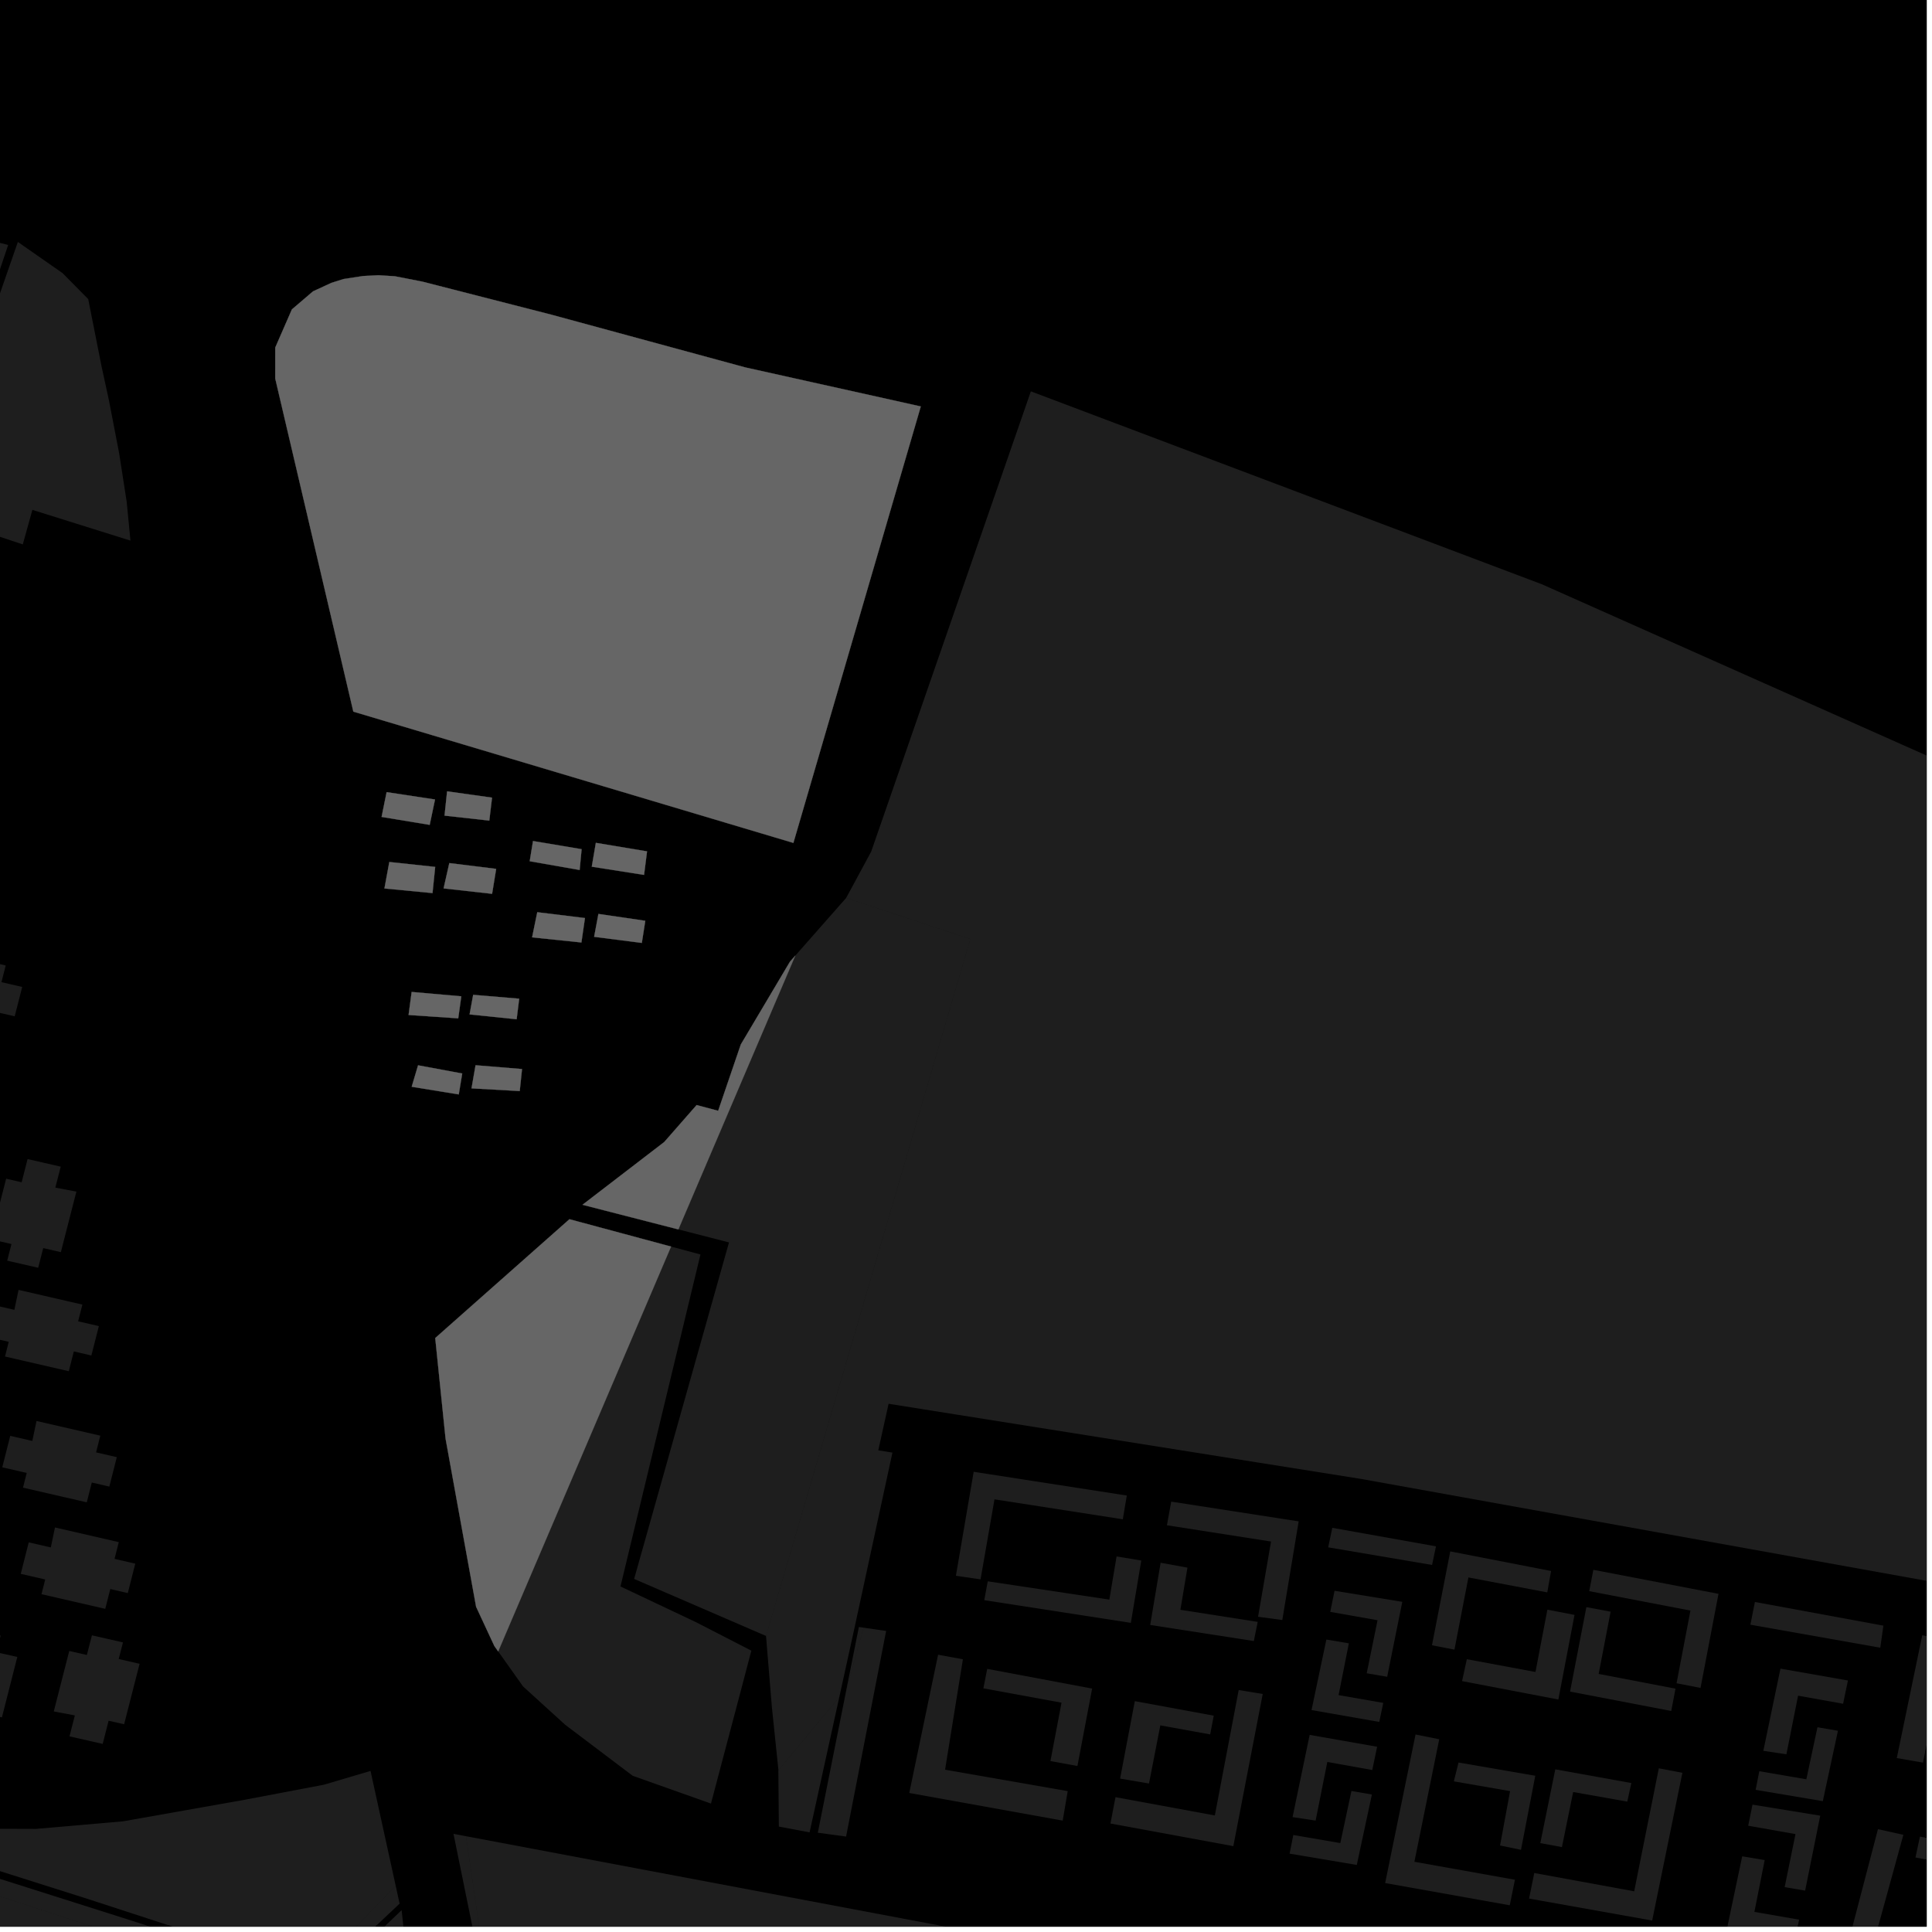 <?xml version="1.0" encoding="UTF-8"?>
<svg xmlns="http://www.w3.org/2000/svg" xmlns:xlink="http://www.w3.org/1999/xlink" width="361pt" height="361pt" viewBox="0 0 361 361" version="1.1">
<defs>
<clipPath id="clip1">
  <path d="M 354 305 L 360 305 L 360 330 L 354 330 Z M 354 305 "/>
</clipPath>
<clipPath id="clip2">
  <path d="M 344 341 L 360 341 L 360 360 L 344 360 Z M 344 341 "/>
</clipPath>
<clipPath id="clip3">
  <path d="M 357 343 L 360 343 L 360 360 L 357 360 Z M 357 343 "/>
</clipPath>
<clipPath id="clip4">
  <path d="M 322 346 L 337 346 L 337 360 L 322 360 Z M 322 346 "/>
</clipPath>
<clipPath id="clip5">
  <path d="M 87 343 L 360 343 L 360 360 L 87 360 Z M 87 343 "/>
</clipPath>
<clipPath id="clip6">
  <path d="M 143 73 L 360 73 L 360 331 L 143 331 Z M 143 73 "/>
</clipPath>
<clipPath id="clip7">
  <path d="M 84 342 L 93 342 L 93 360 L 84 360 Z M 84 342 "/>
</clipPath>
<clipPath id="clip8">
  <path d="M 58 352 L 75 352 L 75 360 L 58 360 Z M 58 352 "/>
</clipPath>
<clipPath id="clip9">
  <path d="M 0 201 L 127 201 L 127 360 L 0 360 Z M 0 201 "/>
</clipPath>
<clipPath id="clip10">
  <path d="M 0 327 L 74 327 L 74 360 L 0 360 Z M 0 327 "/>
</clipPath>
<clipPath id="clip11">
  <path d="M 0 330 L 58 330 L 58 360 L 0 360 Z M 0 330 "/>
</clipPath>
</defs>
<g id="surface896">
<path style="fill-rule:nonzero;fill:rgb(0%,0%,0%);fill-opacity:1;stroke-width:0.03;stroke-linecap:square;stroke-linejoin:miter;stroke:rgb(0%,0%,0%);stroke-opacity:1;stroke-miterlimit:10;" d="M 0 178 L 360 178 L 360 -182 L 0 -182 Z M 0 178 " transform="matrix(1,0,0,1,0,182)"/>
<path style=" stroke:none;fill-rule:nonzero;fill:rgb(39.999%,39.999%,39.999%);fill-opacity:0.3;" d="M 273.188 314.121 L 274.086 310.027 L 286.91 312.414 L 289.133 300.77 L 294.203 301.75 L 291.184 317.559 Z M 273.188 314.121 "/>
<path style=" stroke:none;fill-rule:nonzero;fill:rgb(39.999%,39.999%,39.999%);fill-opacity:0.3;" d="M 296.418 300.297 L 300.949 301.145 L 298.715 312.777 L 313.074 315.531 L 312.277 319.703 L 293.371 316.078 Z M 296.418 300.297 "/>
<path style=" stroke:none;fill-rule:nonzero;fill:rgb(39.999%,39.999%,39.999%);fill-opacity:0.3;" d="M 284.203 345.645 L 280.289 344.836 L 282.164 334.676 L 271.652 332.852 L 272.531 329.332 L 286.871 331.805 Z M 284.203 345.645 "/>
<path style=" stroke:none;fill-rule:nonzero;fill:rgb(39.999%,39.999%,39.999%);fill-opacity:0.3;" d="M 304.82 333.164 L 304.062 336.637 L 293.949 334.844 L 291.852 345.137 L 287.812 344.391 L 290.609 330.605 Z M 304.82 333.164 "/>
<path style=" stroke:none;fill-rule:nonzero;fill:rgb(39.999%,39.999%,39.999%);fill-opacity:0.3;" d="M 327.91 299.332 L 351.918 303.758 L 351.336 307.879 L 327.066 303.582 Z M 327.91 299.332 "/>
<g clip-path="url(#clip1)" clip-rule="nonzero">
<path style=" stroke:none;fill-rule:nonzero;fill:rgb(39.999%,39.999%,39.999%);fill-opacity:0.3;" d="M 354.422 328.5 L 359.176 305.559 L 381.609 309.352 L 380.68 313.93 L 363.07 310.859 L 359.316 329.352 Z M 354.422 328.5 "/>
</g>
<g clip-path="url(#clip2)" clip-rule="nonzero">
<path style=" stroke:none;fill-rule:nonzero;fill:rgb(39.999%,39.999%,39.999%);fill-opacity:0.3;" d="M 367.262 369.895 L 344.652 365.672 L 350.902 341.785 L 355.652 342.84 L 350.562 361.336 L 368.387 364.652 Z M 367.262 369.895 "/>
</g>
<path style=" stroke:none;fill-rule:nonzero;fill:rgb(39.999%,39.999%,39.999%);fill-opacity:0.3;" d="M 234.285 306.633 L 214.918 303.629 L 216.867 292.004 L 221.879 292.918 L 220.559 300.793 L 235.004 303.055 Z M 234.285 306.633 "/>
<path style=" stroke:none;fill-rule:nonzero;fill:rgb(39.999%,39.999%,39.999%);fill-opacity:0.3;" d="M 235.945 316.527 L 230.453 344.957 L 207.492 340.73 L 208.43 335.805 L 226.996 339.223 L 231.453 315.789 Z M 235.945 316.527 "/>
<path style=" stroke:none;fill-rule:nonzero;fill:rgb(39.999%,39.999%,39.999%);fill-opacity:0.3;" d="M 209.293 332.336 L 212.043 317.863 L 226.793 320.578 L 226.125 324.078 L 216.809 322.391 L 214.695 333.254 Z M 209.293 332.336 "/>
<path style=" stroke:none;fill-rule:nonzero;fill:rgb(39.999%,39.999%,39.999%);fill-opacity:0.3;" d="M 239.602 302.707 L 235.074 302.098 L 237.496 288.039 L 218.043 285 L 218.848 280.582 L 242.66 284.273 Z M 239.602 302.707 "/>
<path style=" stroke:none;fill-rule:nonzero;fill:rgb(39.999%,39.999%,39.999%);fill-opacity:0.3;" d="M 248.945 285.477 L 268.316 288.938 L 267.59 292.418 L 248.176 289.125 Z M 248.945 285.477 "/>
<path style=" stroke:none;fill-rule:nonzero;fill:rgb(39.999%,39.999%,39.999%);fill-opacity:0.3;" d="M 264.496 324.098 L 268.926 324.984 L 264.285 347.879 L 283.07 351.234 L 282.102 356.008 L 258.82 351.852 Z M 264.496 324.098 "/>
<path style=" stroke:none;fill-rule:nonzero;fill:rgb(39.999%,39.999%,39.999%);fill-opacity:0.3;" d="M 314.359 331.254 L 308.715 358.859 L 285.711 354.754 L 286.68 349.977 L 305.355 353.395 L 309.953 330.414 Z M 314.359 331.254 "/>
<path style=" stroke:none;fill-rule:nonzero;fill:rgb(39.999%,39.999%,39.999%);fill-opacity:0.3;" d="M 328.043 334.438 L 328.734 330.957 L 337.52 332.465 L 339.598 322.742 L 343.426 323.395 L 340.598 336.551 Z M 328.043 334.438 "/>
<path style=" stroke:none;fill-rule:nonzero;fill:rgb(39.999%,39.999%,39.999%);fill-opacity:0.3;" d="M 345.293 314.004 L 344.387 318.352 L 335.98 316.844 L 333.793 327.797 L 329.484 327.145 L 332.684 311.789 Z M 345.293 314.004 "/>
<path style=" stroke:none;fill-rule:nonzero;fill:rgb(39.999%,39.999%,39.999%);fill-opacity:0.3;" d="M 327.457 337.203 L 340.117 339.262 L 337.293 353.27 L 333.469 352.617 L 335.492 342.703 L 326.656 341.145 Z M 327.457 337.203 "/>
<path style=" stroke:none;fill-rule:nonzero;fill:rgb(39.999%,39.999%,39.999%);fill-opacity:0.3;" d="M 240.965 346.359 L 241.66 342.879 L 250.441 344.383 L 252.52 334.652 L 256.344 335.309 L 253.52 348.469 Z M 240.965 346.359 "/>
<path style=" stroke:none;fill-rule:nonzero;fill:rgb(39.999%,39.999%,39.999%);fill-opacity:0.3;" d="M 257.32 326.383 L 256.414 330.734 L 248.012 329.227 L 245.828 340.184 L 241.52 339.531 L 244.715 324.168 Z M 257.32 326.383 "/>
<path style=" stroke:none;fill-rule:nonzero;fill:rgb(39.999%,39.999%,39.999%);fill-opacity:0.3;" d="M 249.363 297.242 L 262.023 299.305 L 259.199 313.312 L 255.375 312.656 L 257.398 302.746 L 248.562 301.184 Z M 249.363 297.242 "/>
<path style=" stroke:none;fill-rule:nonzero;fill:rgb(39.999%,39.999%,39.999%);fill-opacity:0.3;" d="M 257.723 321.746 L 245.062 319.531 L 247.836 306.355 L 252.039 307.059 L 250.117 316.738 L 258.469 318.191 Z M 257.723 321.746 "/>
<g clip-path="url(#clip3)" clip-rule="nonzero">
<path style=" stroke:none;fill-rule:nonzero;fill:rgb(39.999%,39.999%,39.999%);fill-opacity:0.3;" d="M 369.754 359.293 L 365.633 358.523 L 367.855 348.934 L 357.91 347.078 L 358.746 343.18 L 372.438 345.738 Z M 369.754 359.293 "/>
</g>
<g clip-path="url(#clip4)" clip-rule="nonzero">
<path style=" stroke:none;fill-rule:nonzero;fill:rgb(39.999%,39.999%,39.999%);fill-opacity:0.3;" d="M 335.426 362.25 L 322.762 360.035 L 325.535 346.859 L 329.738 347.562 L 327.816 357.242 L 336.172 358.695 Z M 335.426 362.25 "/>
</g>
<path style=" stroke:none;fill-rule:nonzero;fill:rgb(39.999%,39.999%,39.999%);fill-opacity:0.3;" d="M 183.91 298.996 L 184.566 295.473 L 207.285 298.891 L 208.637 290.828 L 213.254 291.586 L 211.301 303.234 Z M 183.91 298.996 "/>
<path style=" stroke:none;fill-rule:nonzero;fill:rgb(39.999%,39.999%,39.999%);fill-opacity:0.3;" d="M 178.613 294.438 L 181.934 275.008 L 210.547 279.445 L 209.801 283.883 L 185.824 280.156 L 183.219 295.109 Z M 178.613 294.438 "/>
<path style=" stroke:none;fill-rule:nonzero;fill:rgb(39.999%,39.999%,39.999%);fill-opacity:0.3;" d="M 175.285 309.191 L 179.922 310.043 L 176.59 330.676 L 199.504 334.676 L 198.57 340.188 L 169.898 335.023 Z M 175.285 309.191 "/>
<path style=" stroke:none;fill-rule:nonzero;fill:rgb(39.999%,39.999%,39.999%);fill-opacity:0.3;" d="M 201.32 329.984 L 196.277 329.059 L 198.348 318.148 L 183.746 315.473 L 184.465 311.832 L 204.07 315.516 Z M 201.32 329.984 "/>
<path style=" stroke:none;fill-rule:nonzero;fill:rgb(39.999%,39.999%,39.999%);fill-opacity:0.3;" d="M 161.359 304.133 L 165.578 304.75 L 158.094 343.168 L 152.809 342.449 L 158.199 315.457 L 158.254 315.391 Z M 161.359 304.133 "/>
<path style=" stroke:none;fill-rule:nonzero;fill:rgb(39.999%,39.999%,39.999%);fill-opacity:0.3;" d="M 267.566 307.426 L 270.984 289.883 L 289.824 293.547 L 289.113 297.543 L 274.375 294.75 L 271.77 308.238 Z M 267.566 307.426 "/>
<path style=" stroke:none;fill-rule:nonzero;fill:rgb(39.999%,39.999%,39.999%);fill-opacity:0.3;" d="M 297.719 293.324 L 321.109 297.812 L 317.75 315.391 L 313.27 314.523 L 315.863 300.941 L 296.953 297.312 Z M 297.719 293.324 "/>
<path style=" stroke:none;fill-rule:nonzero;fill:rgb(39.999%,39.999%,39.999%);fill-opacity:0.3;" d="M 156.828 317.102 L 151.273 342.383 L 145.531 341.301 L 145.438 330.77 Z M 156.828 317.102 "/>
<g clip-path="url(#clip5)" clip-rule="nonzero">
<path style=" stroke:none;fill-rule:nonzero;fill:rgb(39.999%,39.999%,39.999%);fill-opacity:0.3;" d="M 140.754 473.977 L 140.711 473.707 L 147.773 474.691 L 148.133 473.004 L 148.801 471.398 L 108.867 461.043 L 92.68 381.633 L 87.078 343.102 L 296.891 382.656 L 488.633 415.816 L 465.609 525.914 L 381.355 505.953 L 381.629 550.629 L 461.059 572.172 L 459.949 577.977 L 457.531 588.266 L 453.938 595.98 L 450.98 600.312 L 448.703 611.977 L 446.73 624.254 L 445.387 639.707 L 444.504 644.914 L 443.133 653.016 L 441.051 674.012 L 433.742 704.027 L 426.121 732.09 L 296.723 694.59 L 240.145 677.309 L 215.332 669.73 L 202.762 483.891 Z M 140.754 473.977 "/>
</g>
<path style=" stroke:none;fill-rule:nonzero;fill:rgb(39.999%,39.999%,39.999%);fill-opacity:0.3;" d="M 22.258 84.668 L 23.668 93.727 L 24.375 101.016 L 6.051 95.27 L 4.258 101.723 L -3.094 99.273 L -1.785 94.02 L -12.25 90.086 L 3.336 45.207 L 11.688 51.031 L 16.484 55.887 L 18.977 68.461 L 20.363 74.84 Z M 22.258 84.668 "/>
<path style=" stroke:none;fill-rule:nonzero;fill:rgb(39.999%,39.999%,39.999%);fill-opacity:0.3;" d="M -3.977 44.352 L 1.523 45.777 L -11.664 85.051 L -18.082 83.16 Z M -3.977 44.352 "/>
<path style=" stroke:none;fill-rule:nonzero;fill:rgb(39.999%,39.999%,39.999%);fill-opacity:0.3;" d="M -10.855 177.645 L 1.07 180.398 L 0.273 183.52 L 4.152 184.414 L 2.746 189.902 L -0.531 189.145 L -1.477 192.836 L -13.402 190.082 L -12.703 187.34 L -17.277 186.285 L -15.777 180.418 L -11.645 181.371 Z M -10.855 177.645 "/>
<path style=" stroke:none;fill-rule:nonzero;fill:rgb(39.999%,39.999%,39.999%);fill-opacity:0.3;" d="M 14.273 222.656 L 11.371 233.969 L 8.078 233.211 L 7.133 236.887 L 1.344 235.559 L 2.145 232.449 L -1.75 231.555 L 1.148 220.246 L 4.043 220.91 L 5.156 216.574 L 8.25 217.281 L 11.348 217.992 L 10.34 221.91 Z M 14.273 222.656 "/>
<path style=" stroke:none;fill-rule:nonzero;fill:rgb(39.999%,39.999%,39.999%);fill-opacity:0.3;" d="M 3.469 241.02 L 15.395 243.766 L 14.598 246.891 L 18.473 247.785 L 17.074 253.277 L 13.797 252.52 L 12.855 256.215 L 0.934 253.469 L 1.629 250.723 L -2.941 249.668 L -2.195 246.73 L -1.445 243.797 L 2.684 244.746 Z M 3.469 241.02 "/>
<path style=" stroke:none;fill-rule:nonzero;fill:rgb(39.999%,39.999%,39.999%);fill-opacity:0.3;" d="M 10.047 319.789 L 12.938 308.488 L 16.234 309.238 L 17.176 305.566 L 22.977 306.887 L 22.18 309.992 L 26.082 310.883 L 23.195 322.18 L 20.293 321.523 L 19.188 325.855 L 12.984 324.445 L 13.984 320.531 Z M 10.047 319.789 "/>
<path style=" stroke:none;fill-rule:nonzero;fill:rgb(39.999%,39.999%,39.999%);fill-opacity:0.3;" d="M -12.812 318.523 L -9.93 307.227 L -6.625 307.977 L -5.691 304.305 L 0.117 305.621 L -0.672 308.727 L 3.234 309.609 L 0.359 320.898 L -2.547 320.242 L -3.648 324.57 L -9.863 323.172 L -8.867 319.258 Z M -12.812 318.523 "/>
<path style=" stroke:none;fill-rule:nonzero;fill:rgb(39.999%,39.999%,39.999%);fill-opacity:0.3;" d="M 10.273 285.41 L 22.195 288.152 L 21.402 291.281 L 25.273 292.172 L 23.883 297.672 L 20.605 296.918 L 19.668 300.617 L 7.754 297.879 L 8.449 295.129 L 3.879 294.078 L 5.367 288.195 L 9.492 289.145 Z M 10.273 285.41 "/>
<path style=" stroke:none;fill-rule:nonzero;fill:rgb(39.999%,39.999%,39.999%);fill-opacity:0.3;" d="M 6.824 265.512 L 18.746 268.258 L 17.949 271.383 L 21.824 272.273 L 21.129 275.023 L 20.43 277.773 L 17.152 277.016 L 16.215 280.715 L 4.297 277.973 L 4.992 275.223 L 0.422 274.172 L 1.168 271.234 L 1.91 268.293 L 6.039 269.246 Z M 6.824 265.512 "/>
<path style=" stroke:none;fill-rule:nonzero;fill:rgb(39.999%,39.999%,39.999%);fill-opacity:0.3;" d="M 72.746 161.066 L 81.316 161.984 L 80.816 166.875 L 71.832 166.012 Z M 72.746 161.066 "/>
<path style=" stroke:none;fill-rule:nonzero;fill:rgb(39.999%,39.999%,39.999%);fill-opacity:0.3;" d="M 83.957 161.27 L 92.711 162.352 L 91.949 167.012 L 82.887 166 Z M 83.957 161.27 "/>
<path style=" stroke:none;fill-rule:nonzero;fill:rgb(39.999%,39.999%,39.999%);fill-opacity:0.3;" d="M 72.242 148.012 L 81.285 149.387 L 80.289 154.129 L 71.301 152.645 Z M 72.242 148.012 "/>
<path style=" stroke:none;fill-rule:nonzero;fill:rgb(39.999%,39.999%,39.999%);fill-opacity:0.3;" d="M 83.543 147.863 L 91.938 149.043 L 91.426 153.332 L 83.062 152.402 Z M 83.543 147.863 "/>
<path style=" stroke:none;fill-rule:nonzero;fill:rgb(39.999%,39.999%,39.999%);fill-opacity:0.3;" d="M 99.594 157.148 L 108.676 158.672 L 108.309 162.562 L 98.977 160.922 Z M 99.594 157.148 "/>
<path style=" stroke:none;fill-rule:nonzero;fill:rgb(39.999%,39.999%,39.999%);fill-opacity:0.3;" d="M 111.336 157.488 L 120.902 159.078 L 120.344 163.477 L 110.574 161.945 Z M 111.336 157.488 "/>
<path style=" stroke:none;fill-rule:nonzero;fill:rgb(39.999%,39.999%,39.999%);fill-opacity:0.3;" d="M 100.391 170.449 L 109.301 171.539 L 108.637 176.105 L 99.426 175.148 Z M 100.391 170.449 "/>
<path style=" stroke:none;fill-rule:nonzero;fill:rgb(39.999%,39.999%,39.999%);fill-opacity:0.3;" d="M 111.816 170.77 L 120.574 172.051 L 119.926 176.188 L 111.016 175.047 Z M 111.816 170.77 "/>
<path style=" stroke:none;fill-rule:nonzero;fill:rgb(39.999%,39.999%,39.999%);fill-opacity:0.3;" d="M 106.402 227.816 L 125.391 232.926 L 93.09 308.57 L 92.375 307.566 L 88.961 300.23 L 83.254 268.797 L 81.324 250.016 Z M 106.402 227.816 "/>
<path style=" stroke:none;fill-rule:nonzero;fill:rgb(39.999%,39.999%,39.999%);fill-opacity:0.3;" d="M 76.918 185.348 L 86.195 186.164 L 85.621 190.281 L 76.344 189.652 Z M 76.918 185.348 "/>
<path style=" stroke:none;fill-rule:nonzero;fill:rgb(39.999%,39.999%,39.999%);fill-opacity:0.3;" d="M 88.414 185.887 L 97.012 186.609 L 96.535 190.453 L 87.742 189.547 Z M 88.414 185.887 "/>
<path style=" stroke:none;fill-rule:nonzero;fill:rgb(39.999%,39.999%,39.999%);fill-opacity:0.3;" d="M 78.117 199.055 L 86.367 200.586 L 85.719 204.496 L 76.926 203.066 Z M 78.117 199.055 "/>
<path style=" stroke:none;fill-rule:nonzero;fill:rgb(39.999%,39.999%,39.999%);fill-opacity:0.3;" d="M 88.859 199.043 L 97.543 199.754 L 97.113 203.867 L 88.105 203.363 Z M 88.859 199.043 "/>
<path style=" stroke:none;fill-rule:nonzero;fill:rgb(39.999%,39.999%,39.999%);fill-opacity:0.3;" d="M 66.023 132.969 L 51.43 70.73 L 51.434 64.934 L 54.543 57.812 L 58.488 54.438 L 61.926 52.852 L 64.203 52.133 L 67.859 51.574 L 70.719 51.43 L 73.781 51.621 L 78.906 52.621 L 102.977 58.789 L 139.258 68.652 L 172.051 75.945 L 148.246 157.5 Z M 66.023 132.969 "/>
<path style=" stroke:none;fill-rule:nonzero;fill:rgb(39.999%,39.999%,39.999%);fill-opacity:0.3;" d="M 126.758 229.719 L 108.84 225.117 L 124.117 213.387 L 130.168 206.48 L 134.191 207.559 L 138.422 195.164 L 147.602 179.703 L 148.602 178.566 Z M 126.758 229.719 "/>
<path style=" stroke:none;fill-rule:nonzero;fill:rgb(39.999%,39.999%,39.999%);fill-opacity:0.3;" d="M 160.484 304.004 L 161.359 304.133 L 158.254 315.391 L 158.199 315.457 Z M 160.484 304.004 "/>
<path style=" stroke:none;fill-rule:nonzero;fill:rgb(39.999%,39.999%,39.999%);fill-opacity:0.3;" d="M 125.391 232.926 L 130.883 234.402 L 115.938 296.434 L 130.039 303.105 L 140.391 308.43 L 138.152 316.949 L 132.848 337.004 L 118.219 331.812 L 105.59 322.266 L 97.727 315.109 L 93.09 308.57 Z M 125.391 232.926 "/>
<path style=" stroke:none;fill-rule:nonzero;fill:rgb(39.999%,39.999%,39.999%);fill-opacity:0.3;" d="M 158.109 167.777 L 181.309 175.461 L 152.629 273.316 L 143.133 305.684 L 118.488 295.027 L 136.215 232.148 L 126.758 229.719 L 148.602 178.566 Z M 158.109 167.777 "/>
<g clip-path="url(#clip6)" clip-rule="nonzero">
<path style=" stroke:none;fill-rule:nonzero;fill:rgb(39.999%,39.999%,39.999%);fill-opacity:0.3;" d="M 158.109 167.777 L 162.781 159.129 L 192.621 73.125 L 288.125 109.18 L 376.68 148.602 L 388.402 154.039 L 420.855 165.09 L 447.883 173.664 L 472.492 181.926 L 530.129 201.797 L 537.086 206.969 L 538.547 220.602 L 518.895 317.047 L 510.246 323.254 L 363.41 296 L 254.332 276.344 L 205.785 268.621 L 166.039 262.301 L 165.598 264.281 L 165.074 266.648 L 164.113 270.996 L 166.754 271.426 L 159.727 303.895 L 156.828 317.102 L 145.438 330.77 L 145.434 330.566 L 144.23 319.008 L 143.133 305.684 L 152.633 273.316 L 181.309 175.461 Z M 158.109 167.777 "/>
</g>
<g clip-path="url(#clip7)" clip-rule="nonzero">
<path style=" stroke:none;fill-rule:nonzero;fill:rgb(39.999%,39.999%,39.999%);fill-opacity:0.3;" d="M 92.68 381.633 L 84.734 342.66 L 87.078 343.102 Z M 92.68 381.633 "/>
</g>
<g clip-path="url(#clip8)" clip-rule="nonzero">
<path style=" stroke:none;fill-rule:nonzero;fill:rgb(39.999%,39.999%,39.999%);fill-opacity:0.3;" d="M 73.938 352.363 L 74.668 355.699 L 60.398 369.168 L 58.32 368.492 Z M 73.938 352.363 "/>
</g>
<g clip-path="url(#clip9)" clip-rule="nonzero">
<path style=" stroke:none;fill-rule:nonzero;fill:rgb(39.999%,39.999%,39.999%);fill-opacity:0.3;" d="M -76.125 326.984 L -65.219 330.426 L -66.281 332.711 L 54.727 372.203 L 57.445 369.395 L 60.867 370.488 L 75.043 356.914 L 77.945 383.621 L 122.477 624.254 L 126.223 644.504 L 56.355 624.254 L -11.953 604.457 L -137.438 570.305 L -294.168 525.438 L -297.121 524.945 L -297.367 525.684 L -303.395 523.879 L -300.445 514.855 L -293.891 497.262 L -284.984 470.98 L -284.215 462.527 L -284.469 460.434 L -284.09 458.242 L -285.742 447.762 L -295.438 420.352 L -310.273 373.957 L -324.348 328.957 L -332.262 304.766 L -334.648 295.312 L -334.848 282.957 L -332.082 271.723 L -328.523 261.055 L -320.219 236.348 L -308.758 201.637 L -297.09 201.18 L -288.273 203.605 L -263.625 210.379 L -242.004 216.324 L -170.25 236.047 L -187.875 291.648 Z M -76.125 326.984 "/>
</g>
<g clip-path="url(#clip10)" clip-rule="nonzero">
<path style=" stroke:none;fill-rule:nonzero;fill:rgb(39.999%,39.999%,39.999%);fill-opacity:0.3;" d="M -63.719 327.203 L -54.488 330.738 L -30.957 337.09 L -26.641 338.254 L -3.344 341.703 L 6.75 341.734 L 23.016 340.316 L 45.695 336.297 L 60.504 333.484 L 69.234 330.902 L 73.938 352.363 L 58.32 368.492 L 16.398 354.824 L -30.285 340.027 L -64.773 329.465 Z M -63.719 327.203 "/>
</g>
<g clip-path="url(#clip11)" clip-rule="nonzero">
<path style=" stroke:none;fill-rule:nonzero;fill:rgb(39.999%,39.999%,39.999%);fill-opacity:0.3;" d="M -65.219 330.426 L -42.305 337.652 L 22.68 358.27 L 57.445 369.395 L 54.727 372.203 L -66.281 332.711 Z M -65.219 330.426 "/>
</g>
<path style="fill-rule:nonzero;fill:rgb(39.999%,39.999%,39.999%);fill-opacity:1;stroke-width:0.03;stroke-linecap:square;stroke-linejoin:miter;stroke:rgb(39.999%,39.999%,39.999%);stroke-opacity:1;stroke-miterlimit:3.239;" d="M 146.746 174.066 L 155.316 174.984 L 154.816 179.875 L 145.832 179.012 Z M 146.746 174.066 " transform="matrix(1,0,0,1,-74,-13)"/>
<path style="fill-rule:nonzero;fill:rgb(39.999%,39.999%,39.999%);fill-opacity:1;stroke-width:0.03;stroke-linecap:square;stroke-linejoin:miter;stroke:rgb(39.999%,39.999%,39.999%);stroke-opacity:1;stroke-miterlimit:3.239;" d="M 157.957 174.27 L 166.711 175.352 L 165.949 180.012 L 156.887 179 Z M 157.957 174.27 " transform="matrix(1,0,0,1,-74,-13)"/>
<path style="fill-rule:nonzero;fill:rgb(39.999%,39.999%,39.999%);fill-opacity:1;stroke-width:0.03;stroke-linecap:square;stroke-linejoin:miter;stroke:rgb(39.999%,39.999%,39.999%);stroke-opacity:1;stroke-miterlimit:3.239;" d="M 146.242 161.012 L 155.285 162.387 L 154.289 167.129 L 145.301 165.645 Z M 146.242 161.012 " transform="matrix(1,0,0,1,-74,-13)"/>
<path style="fill-rule:nonzero;fill:rgb(39.999%,39.999%,39.999%);fill-opacity:1;stroke-width:0.03;stroke-linecap:square;stroke-linejoin:miter;stroke:rgb(39.999%,39.999%,39.999%);stroke-opacity:1;stroke-miterlimit:3.239;" d="M 157.543 160.863 L 165.938 162.043 L 165.426 166.332 L 157.062 165.402 Z M 157.543 160.863 " transform="matrix(1,0,0,1,-74,-13)"/>
<path style="fill-rule:nonzero;fill:rgb(39.999%,39.999%,39.999%);fill-opacity:1;stroke-width:0.03;stroke-linecap:square;stroke-linejoin:miter;stroke:rgb(39.999%,39.999%,39.999%);stroke-opacity:1;stroke-miterlimit:3.239;" d="M 173.594 170.148 L 182.676 171.672 L 182.309 175.562 L 172.977 173.922 Z M 173.594 170.148 " transform="matrix(1,0,0,1,-74,-13)"/>
<path style="fill-rule:nonzero;fill:rgb(39.999%,39.999%,39.999%);fill-opacity:1;stroke-width:0.03;stroke-linecap:square;stroke-linejoin:miter;stroke:rgb(39.999%,39.999%,39.999%);stroke-opacity:1;stroke-miterlimit:3.239;" d="M 185.336 170.488 L 194.902 172.078 L 194.344 176.477 L 184.574 174.945 Z M 185.336 170.488 " transform="matrix(1,0,0,1,-74,-13)"/>
<path style="fill-rule:nonzero;fill:rgb(39.999%,39.999%,39.999%);fill-opacity:1;stroke-width:0.03;stroke-linecap:square;stroke-linejoin:miter;stroke:rgb(39.999%,39.999%,39.999%);stroke-opacity:1;stroke-miterlimit:3.239;" d="M 174.391 183.449 L 183.301 184.539 L 182.637 189.105 L 173.426 188.148 Z M 174.391 183.449 " transform="matrix(1,0,0,1,-74,-13)"/>
<path style="fill-rule:nonzero;fill:rgb(39.999%,39.999%,39.999%);fill-opacity:1;stroke-width:0.03;stroke-linecap:square;stroke-linejoin:miter;stroke:rgb(39.999%,39.999%,39.999%);stroke-opacity:1;stroke-miterlimit:3.239;" d="M 185.816 183.77 L 194.574 185.051 L 193.926 189.188 L 185.016 188.047 Z M 185.816 183.77 " transform="matrix(1,0,0,1,-74,-13)"/>
<path style="fill-rule:nonzero;fill:rgb(39.999%,39.999%,39.999%);fill-opacity:1;stroke-width:0.03;stroke-linecap:square;stroke-linejoin:miter;stroke:rgb(39.999%,39.999%,39.999%);stroke-opacity:1;stroke-miterlimit:3.239;" d="M 180.402 240.816 L 199.391 245.926 L 167.09 321.57 L 166.375 320.566 L 162.961 313.23 L 157.254 281.797 L 155.324 263.016 Z M 180.402 240.816 " transform="matrix(1,0,0,1,-74,-13)"/>
<path style="fill-rule:nonzero;fill:rgb(39.999%,39.999%,39.999%);fill-opacity:1;stroke-width:0.03;stroke-linecap:square;stroke-linejoin:miter;stroke:rgb(39.999%,39.999%,39.999%);stroke-opacity:1;stroke-miterlimit:3.239;" d="M 150.918 198.348 L 160.195 199.164 L 159.621 203.281 L 150.344 202.652 Z M 150.918 198.348 " transform="matrix(1,0,0,1,-74,-13)"/>
<path style="fill-rule:nonzero;fill:rgb(39.999%,39.999%,39.999%);fill-opacity:1;stroke-width:0.03;stroke-linecap:square;stroke-linejoin:miter;stroke:rgb(39.999%,39.999%,39.999%);stroke-opacity:1;stroke-miterlimit:3.239;" d="M 162.414 198.887 L 171.012 199.609 L 170.535 203.453 L 161.742 202.547 Z M 162.414 198.887 " transform="matrix(1,0,0,1,-74,-13)"/>
<path style="fill-rule:nonzero;fill:rgb(39.999%,39.999%,39.999%);fill-opacity:1;stroke-width:0.03;stroke-linecap:square;stroke-linejoin:miter;stroke:rgb(39.999%,39.999%,39.999%);stroke-opacity:1;stroke-miterlimit:3.239;" d="M 152.117 212.055 L 160.367 213.586 L 159.719 217.496 L 150.926 216.066 Z M 152.117 212.055 " transform="matrix(1,0,0,1,-74,-13)"/>
<path style="fill-rule:nonzero;fill:rgb(39.999%,39.999%,39.999%);fill-opacity:1;stroke-width:0.03;stroke-linecap:square;stroke-linejoin:miter;stroke:rgb(39.999%,39.999%,39.999%);stroke-opacity:1;stroke-miterlimit:3.239;" d="M 162.859 212.043 L 171.543 212.754 L 171.113 216.867 L 162.105 216.363 Z M 162.859 212.043 " transform="matrix(1,0,0,1,-74,-13)"/>
<path style="fill-rule:nonzero;fill:rgb(39.999%,39.999%,39.999%);fill-opacity:1;stroke-width:0.03;stroke-linecap:square;stroke-linejoin:miter;stroke:rgb(39.999%,39.999%,39.999%);stroke-opacity:1;stroke-miterlimit:3.239;" d="M 140.023 145.969 L 125.43 83.73 L 125.434 77.934 L 128.543 70.812 L 132.488 67.438 L 135.926 65.852 L 138.203 65.133 L 141.859 64.574 L 144.719 64.43 L 147.781 64.621 L 152.906 65.621 L 176.977 71.789 L 213.258 81.652 L 246.051 88.945 L 222.246 170.5 Z M 140.023 145.969 " transform="matrix(1,0,0,1,-74,-13)"/>
<path style="fill-rule:nonzero;fill:rgb(39.999%,39.999%,39.999%);fill-opacity:1;stroke-width:0.03;stroke-linecap:square;stroke-linejoin:miter;stroke:rgb(39.999%,39.999%,39.999%);stroke-opacity:1;stroke-miterlimit:3.239;" d="M 200.758 242.719 L 182.84 238.117 L 198.117 226.387 L 204.168 219.48 L 208.191 220.559 L 212.422 208.164 L 221.602 192.703 L 222.602 191.566 Z M 200.758 242.719 " transform="matrix(1,0,0,1,-74,-13)"/>
</g>
</svg>
